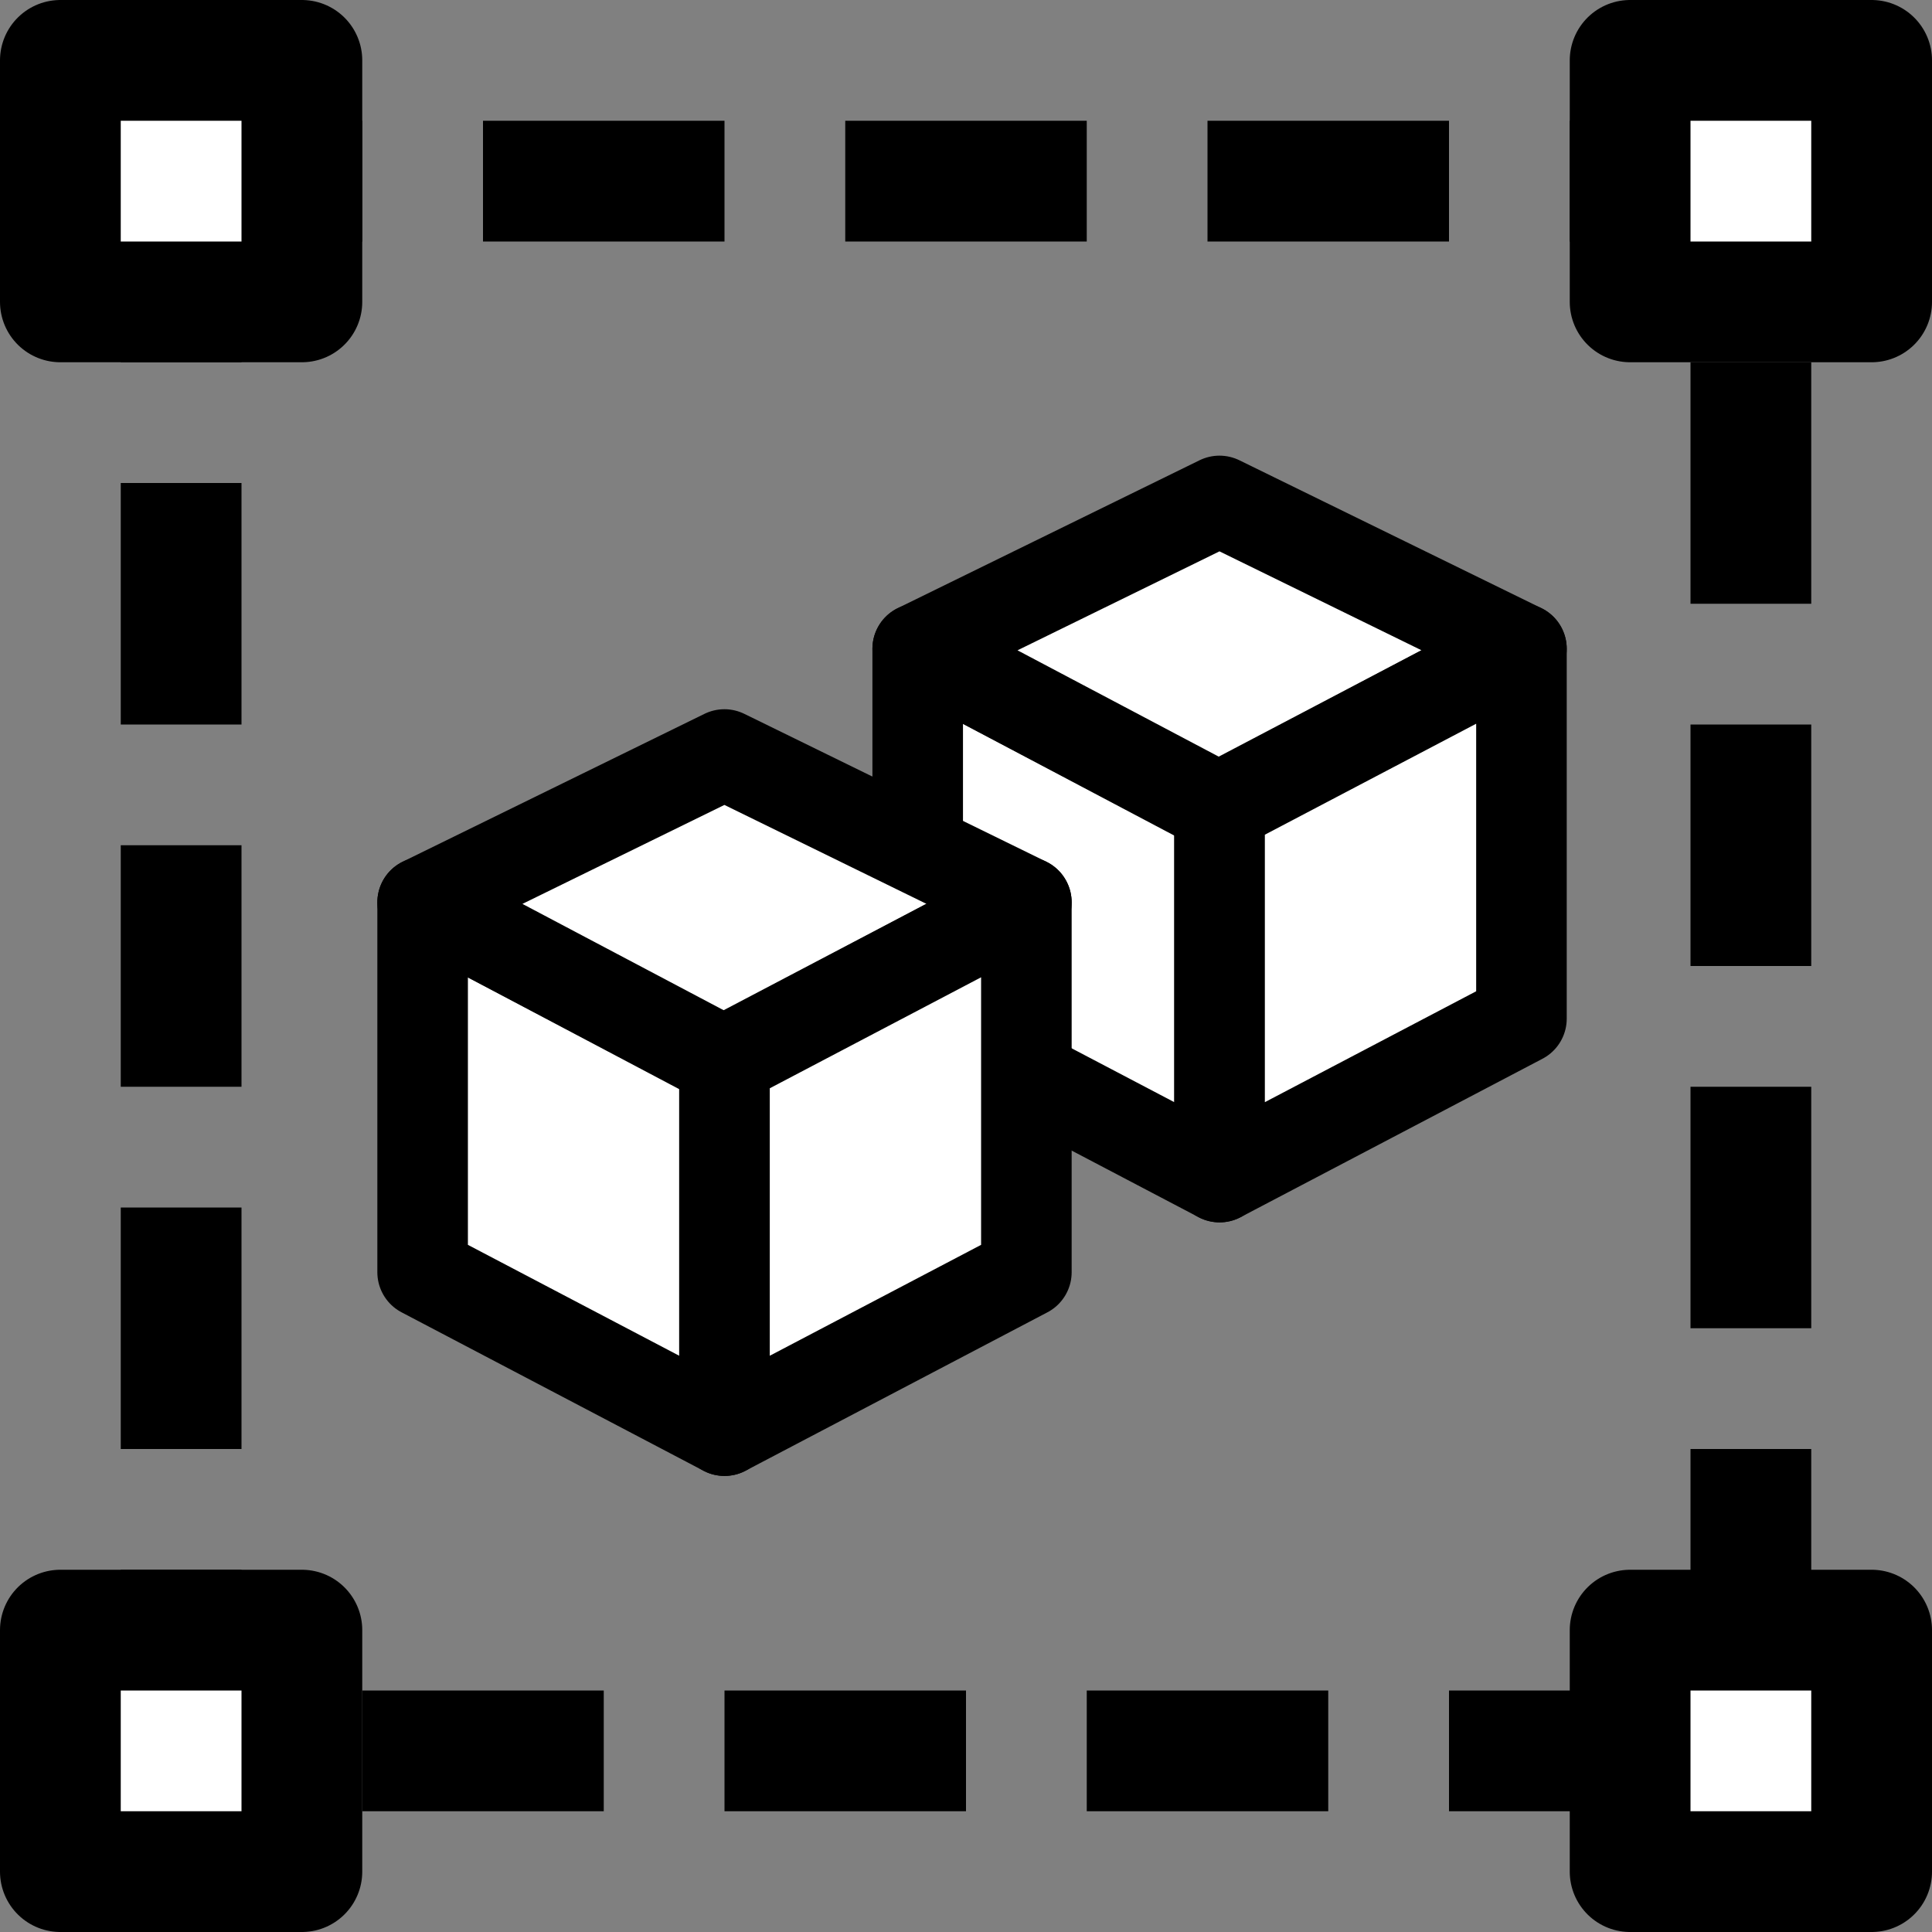 <?xml version="1.0" encoding="UTF-8"?>
<svg width="16px" height="16px" viewBox="0 0 16 16" version="1.1" xmlns="http://www.w3.org/2000/svg" xmlns:xlink="http://www.w3.org/1999/xlink">
    <rect x="0" y="0" width="16" height="16" fill="#808080" stroke="none"/>
    <title>edition/edit-select-all</title>
    <g id="edition/edit-select-all" stroke="none" stroke-width="1" fill="none" fill-rule="evenodd" stroke-linejoin="round">
        <g id="Group" transform="translate(0.5, 0.5)" fill-rule="nonzero" stroke="#000000">
            <g>
                <path d="M1,1 L14,1 L14,14 L1,14 L1,1 Z" id="Rectangle" stroke-linecap="square" stroke-dasharray="1,2"></path>
                <rect id="Rectangle" fill="#FFFFFF" stroke-linecap="round" x="0" y="0" width="2" height="2"></rect>
                <rect id="Rectangle-Copy-215" fill="#FFFFFF" stroke-linecap="round" x="0" y="13" width="2" height="2"></rect>
                <rect id="Rectangle-Copy-214" fill="#FFFFFF" stroke-linecap="round" x="13" y="0" width="2" height="2"></rect>
                <rect id="Rectangle-Copy-216" fill="#FFFFFF" stroke-linecap="round" x="13" y="13" width="2" height="2"></rect>
            </g>
        </g>
        <g id="Group" transform="translate(7.6, 3.1)" fill="#FFFFFF" fill-rule="nonzero" stroke="#000000" stroke-linecap="round" stroke-width="0.75">
            <g id="cube-petitP-Copy-2">
                <polygon id="Path-39-Copy-3" transform="translate(1.25, 4.461) scale(-1, 1) translate(-1.25, -4.461) " points="0 3.586 0 6.648 2.5 5.336 2.5 2.273"></polygon>
                <polygon id="Path-39-Copy-4" transform="translate(2.5, 2.273) scale(-1, 1) rotate(-120) translate(-2.5, -2.273) " points="1.356 1.613 1.25 4.438 3.56 2.886 3.75 0.108"></polygon>
                <polygon id="Path-44" points="2.5 3.586 5 2.273 5 5.336 2.5 6.648"></polygon>
            </g>
        </g>
        <g id="Group" transform="translate(3.5, 5.2)" fill="#FFFFFF" fill-rule="nonzero" stroke="#000000" stroke-linecap="round" stroke-width="0.75">
            <g id="cube-petitP-Copy-2">
                <polygon id="Path-39-Copy-3" transform="translate(1.25, 4.461) scale(-1, 1) translate(-1.25, -4.461) " points="0 3.586 0 6.648 2.5 5.336 2.5 2.273"></polygon>
                <polygon id="Path-39-Copy-4" transform="translate(2.5, 2.273) scale(-1, 1) rotate(-120) translate(-2.5, -2.273) " points="1.356 1.613 1.25 4.438 3.56 2.886 3.75 0.108"></polygon>
                <polygon id="Path-44" points="2.5 3.586 5 2.273 5 5.336 2.5 6.648"></polygon>
            </g>
        </g>
    </g>
</svg>